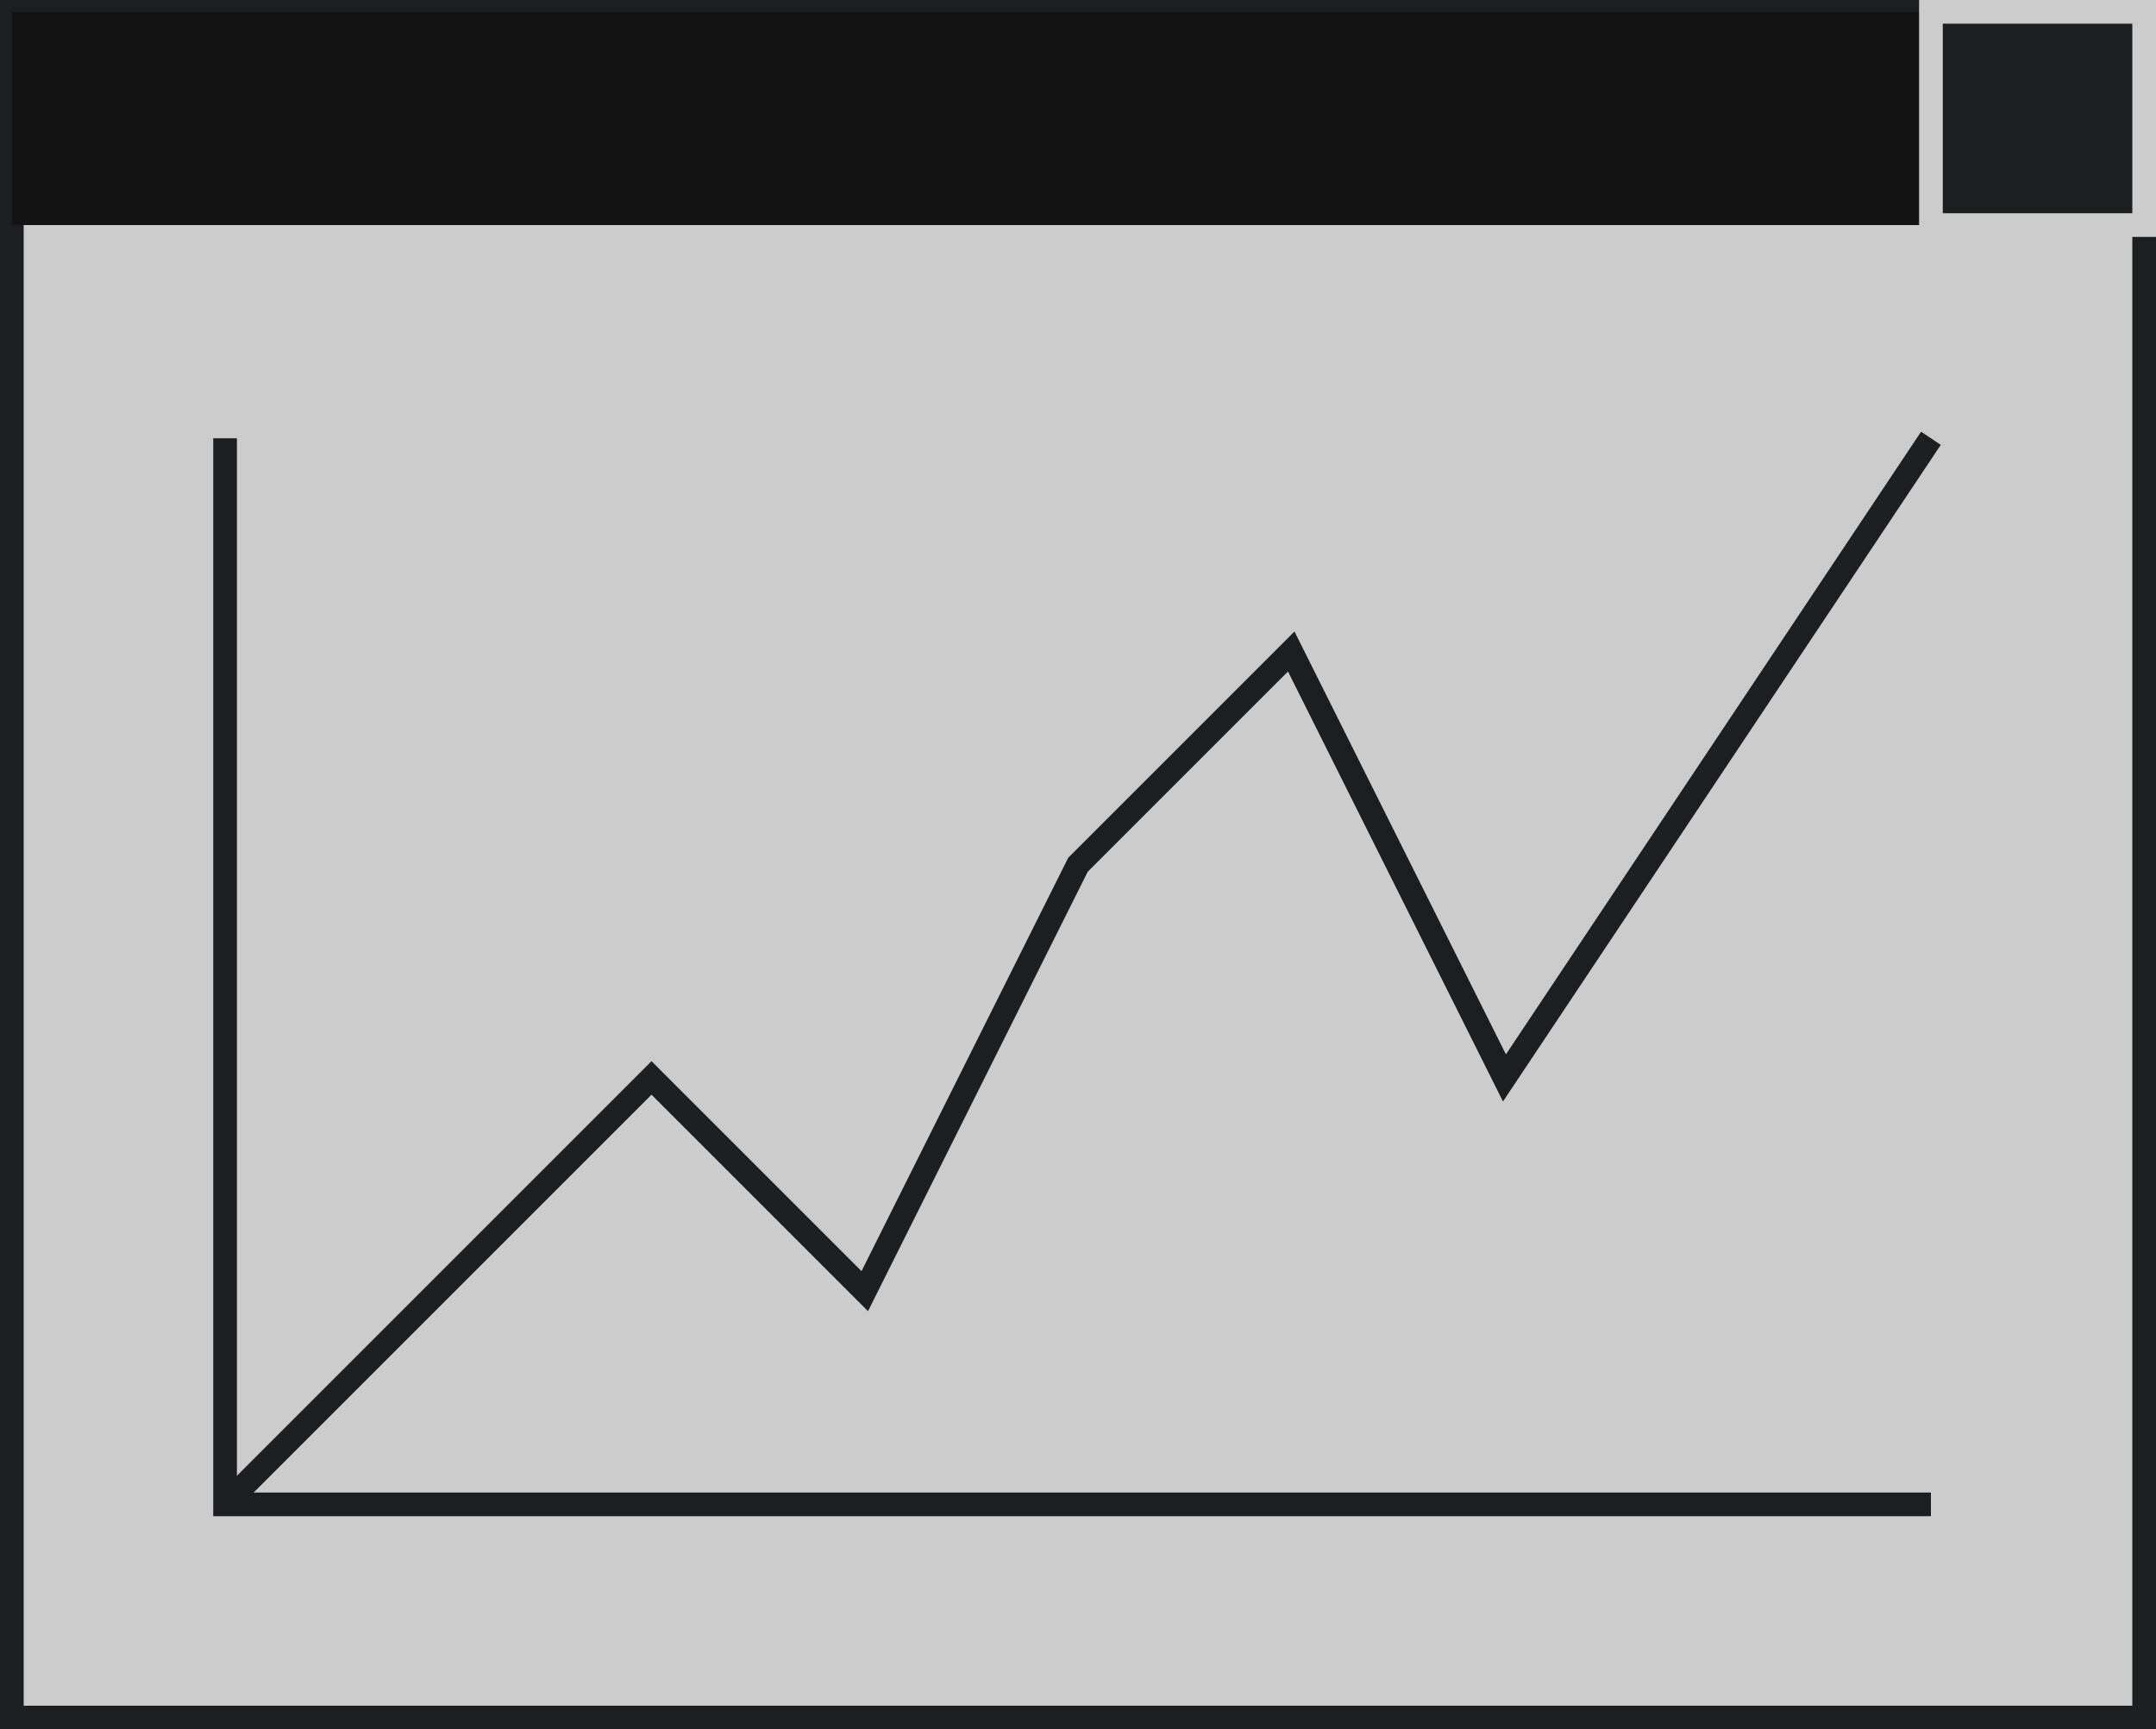 <svg xmlns="http://www.w3.org/2000/svg" viewBox="0 0 91 73"><defs><style>.cls-1{fill:#cccccc;stroke:#1d1e20;}.cls-1,.cls-3{stroke-miterlimit:10;}.cls-2{fill:#131313;}.cls-3{fill:#1d1e20;stroke:#cccccc;}</style></defs><title>soft</title><g id="Слой_2" data-name="Слой 2"><g id="project"><g id="soft"><rect class="cls-1" x="9.5" y="-8.5" width="72" height="90" transform="translate(82 -9) rotate(90)"/><rect class="cls-2" x="0.5" y="0.5" width="90" height="9" transform="translate(91 10) rotate(180)"/><rect class="cls-3" x="81.5" y="0.5" width="9" height="9"/><path class="cls-1" d="M9.5,18.5v45h72"/><path class="cls-1" d="M81.5,18.5l-18,27-9-18-9,9-9,18-9-9-18,18"/></g></g></g></svg>